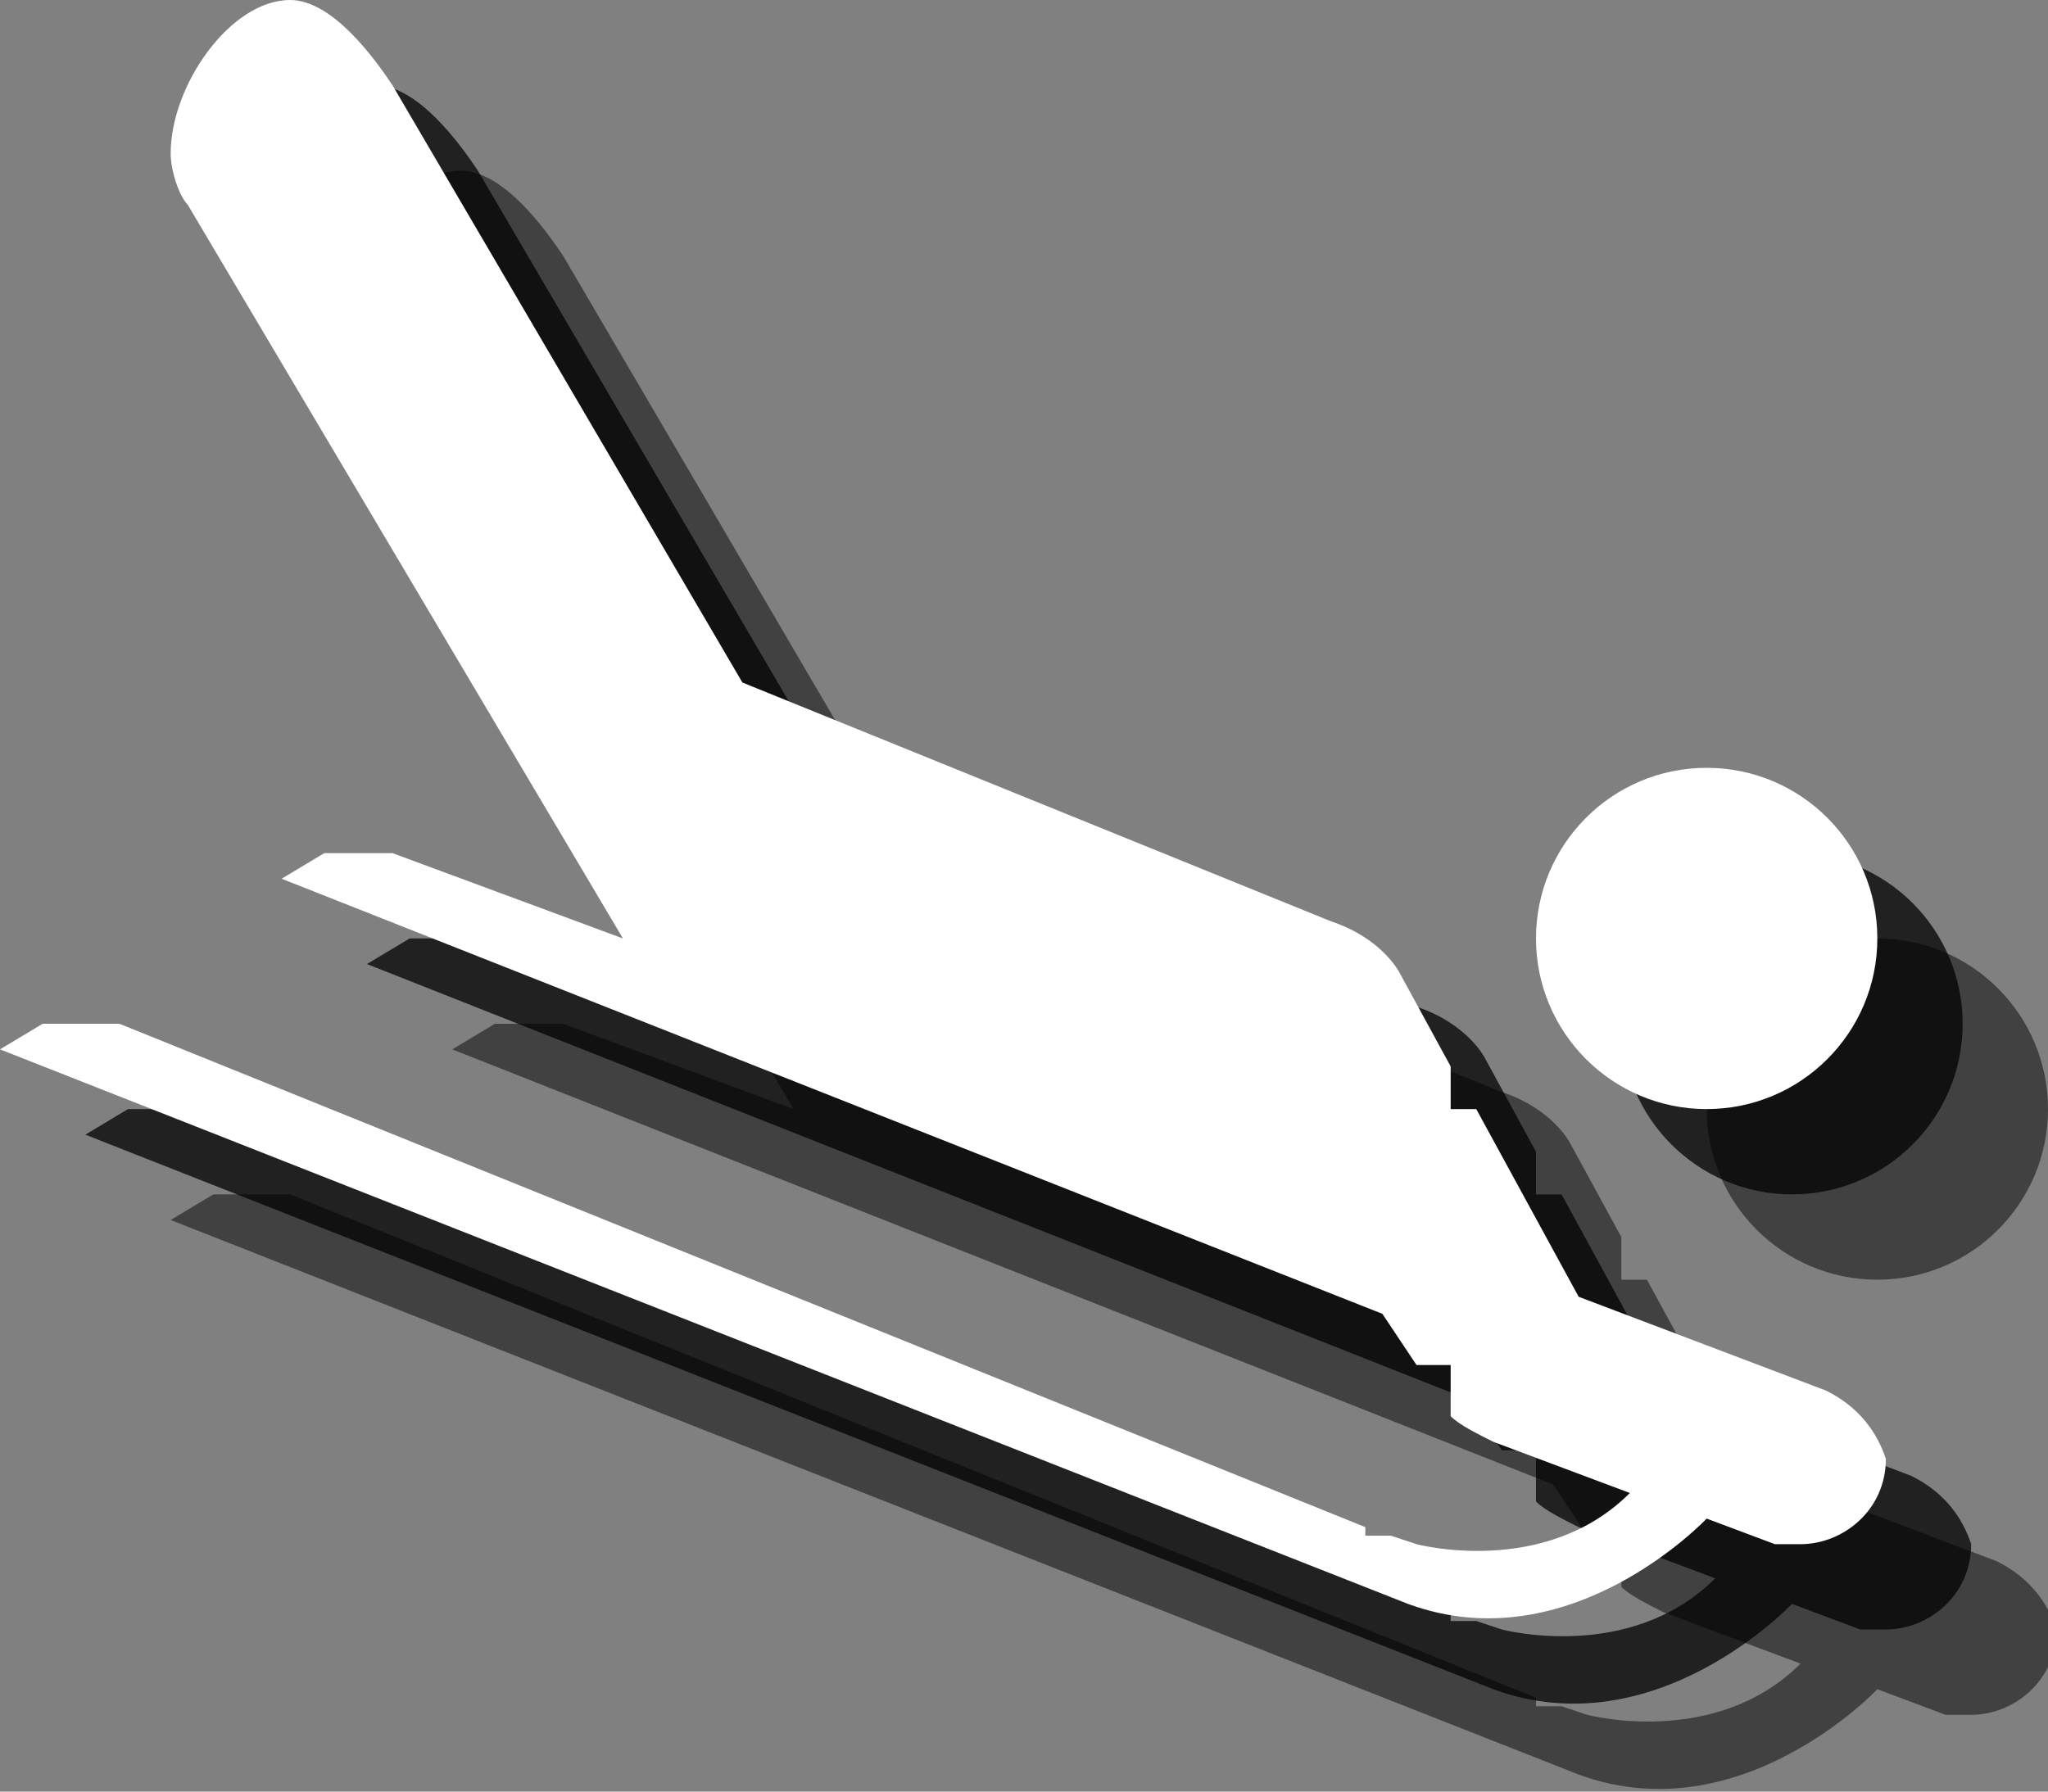 <?xml version="1.0" encoding="utf-8"?>
<!-- Generator: Adobe Illustrator 18.0.0, SVG Export Plug-In . SVG Version: 6.00 Build 0)  -->
<!DOCTYPE svg PUBLIC "-//W3C//DTD SVG 1.1//EN" "http://www.w3.org/Graphics/SVG/1.1/DTD/svg11.dtd">
<svg version="1.1" id="Layer_1" xmlns:x="http://ns.adobe.com/Extensibility/1.0/" xmlns:i="http://ns.adobe.com/AdobeIllustrator/10.0/" xmlns:graph="http://ns.adobe.com/Graphs/1.0/"
	 xmlns="http://www.w3.org/2000/svg" xmlns:xlink="http://www.w3.org/1999/xlink" xmlns:a="http://ns.adobe.com/AdobeSVGViewerExtensions/3.0/"
	 x="0px" y="0px" width="24px" height="21px" viewBox="0 0 24 21" style="enable-background:new 0 0 24 21;" xml:space="preserve">
<rect x="0" y="0" width="24" height="21" fill="#808080" stroke="none"/>
<g style="opacity:0.5;">
	<path style="fill:#010101;" d="M23.4,18.3l-2.9-1.1L19.3,15H19v-0.5l-0.6-1.1c0,0-0.2-0.4-0.8-0.6L10.7,10l-4.1-7C6.4,2.7,5.9,2,5.4,2
		C4.7,2,4,3,4,3.8C4,4,4.1,4.3,4.2,4.4l5.1,8.6L6.6,12H5.8l-0.5,0.3l12.9,5.1h0l0.4,0.6H19v0.6c0.1,0.1,0.3,0.2,0.5,0.3l1.6,0.6
		c-1,1-2.5,0.6-2.5,0.6L18.3,20H18v-0.1L3.4,14H2.5L2,14.3l16.5,6.5c1.9,0.7,3.5-1,3.5-1v0l0.8,0.3v0c0.1,0,0.2,0,0.3,0
		c0.5,0,1-0.4,1-1C24,18.8,23.8,18.5,23.4,18.3z"/>
	<circle style="fill:#010101;" cx="22" cy="13" r="2"/>
</g>
<g style="opacity:0.75;">
	<path style="fill:#010101;" d="M22.4,17.3l-2.9-1.1L18.3,14H18v-0.5l-0.6-1.1c0,0-0.2-0.4-0.8-0.6L9.7,9l-4.1-7C5.4,1.7,4.9,1,4.4,1
		C3.7,1,3,2,3,2.8C3,3,3.1,3.3,3.2,3.4l5.1,8.6L5.6,11H4.8l-0.5,0.3l12.9,5.1h0l0.4,0.6H18v0.6c0.1,0.1,0.3,0.2,0.5,0.3l1.6,0.6
		c-1,1-2.5,0.6-2.5,0.6L17.3,19H17v-0.1L2.4,13H1.5L1,13.3l16.5,6.5c1.9,0.7,3.5-1,3.5-1v0l0.8,0.3v0c0.1,0,0.2,0,0.3,0
		c0.5,0,1-0.4,1-1C23,17.8,22.8,17.5,22.4,17.3z"/>
	<circle style="fill:#010101;" cx="21" cy="12" r="2"/>
</g>
<g>
	<path style="fill:#FFFFFF;" d="M21.4,16.3l-2.9-1.1L17.3,13H17v-0.5l-0.6-1.1c0,0-0.2-0.4-0.8-0.6L8.7,8l-4.1-7C4.4,0.7,3.9,0,3.4,0
		C2.7,0,2,1,2,1.8C2,2,2.1,2.3,2.2,2.4l5.1,8.6L4.6,10H3.8l-0.5,0.3l12.9,5.1h0l0.4,0.6H17v0.6c0.1,0.1,0.3,0.2,0.5,0.3l1.6,0.6
		c-1,1-2.5,0.6-2.5,0.6L16.3,18H16v-0.1L1.4,12H0.5L0,12.3l16.5,6.5c1.9,0.7,3.5-1,3.5-1v0l0.8,0.3v0c0.1,0,0.2,0,0.3,0
		c0.5,0,1-0.4,1-1C22,16.8,21.8,16.5,21.4,16.3z"/>
	<circle style="fill:#FFFFFF;" cx="20" cy="11" r="2"/>
</g>
</svg>
